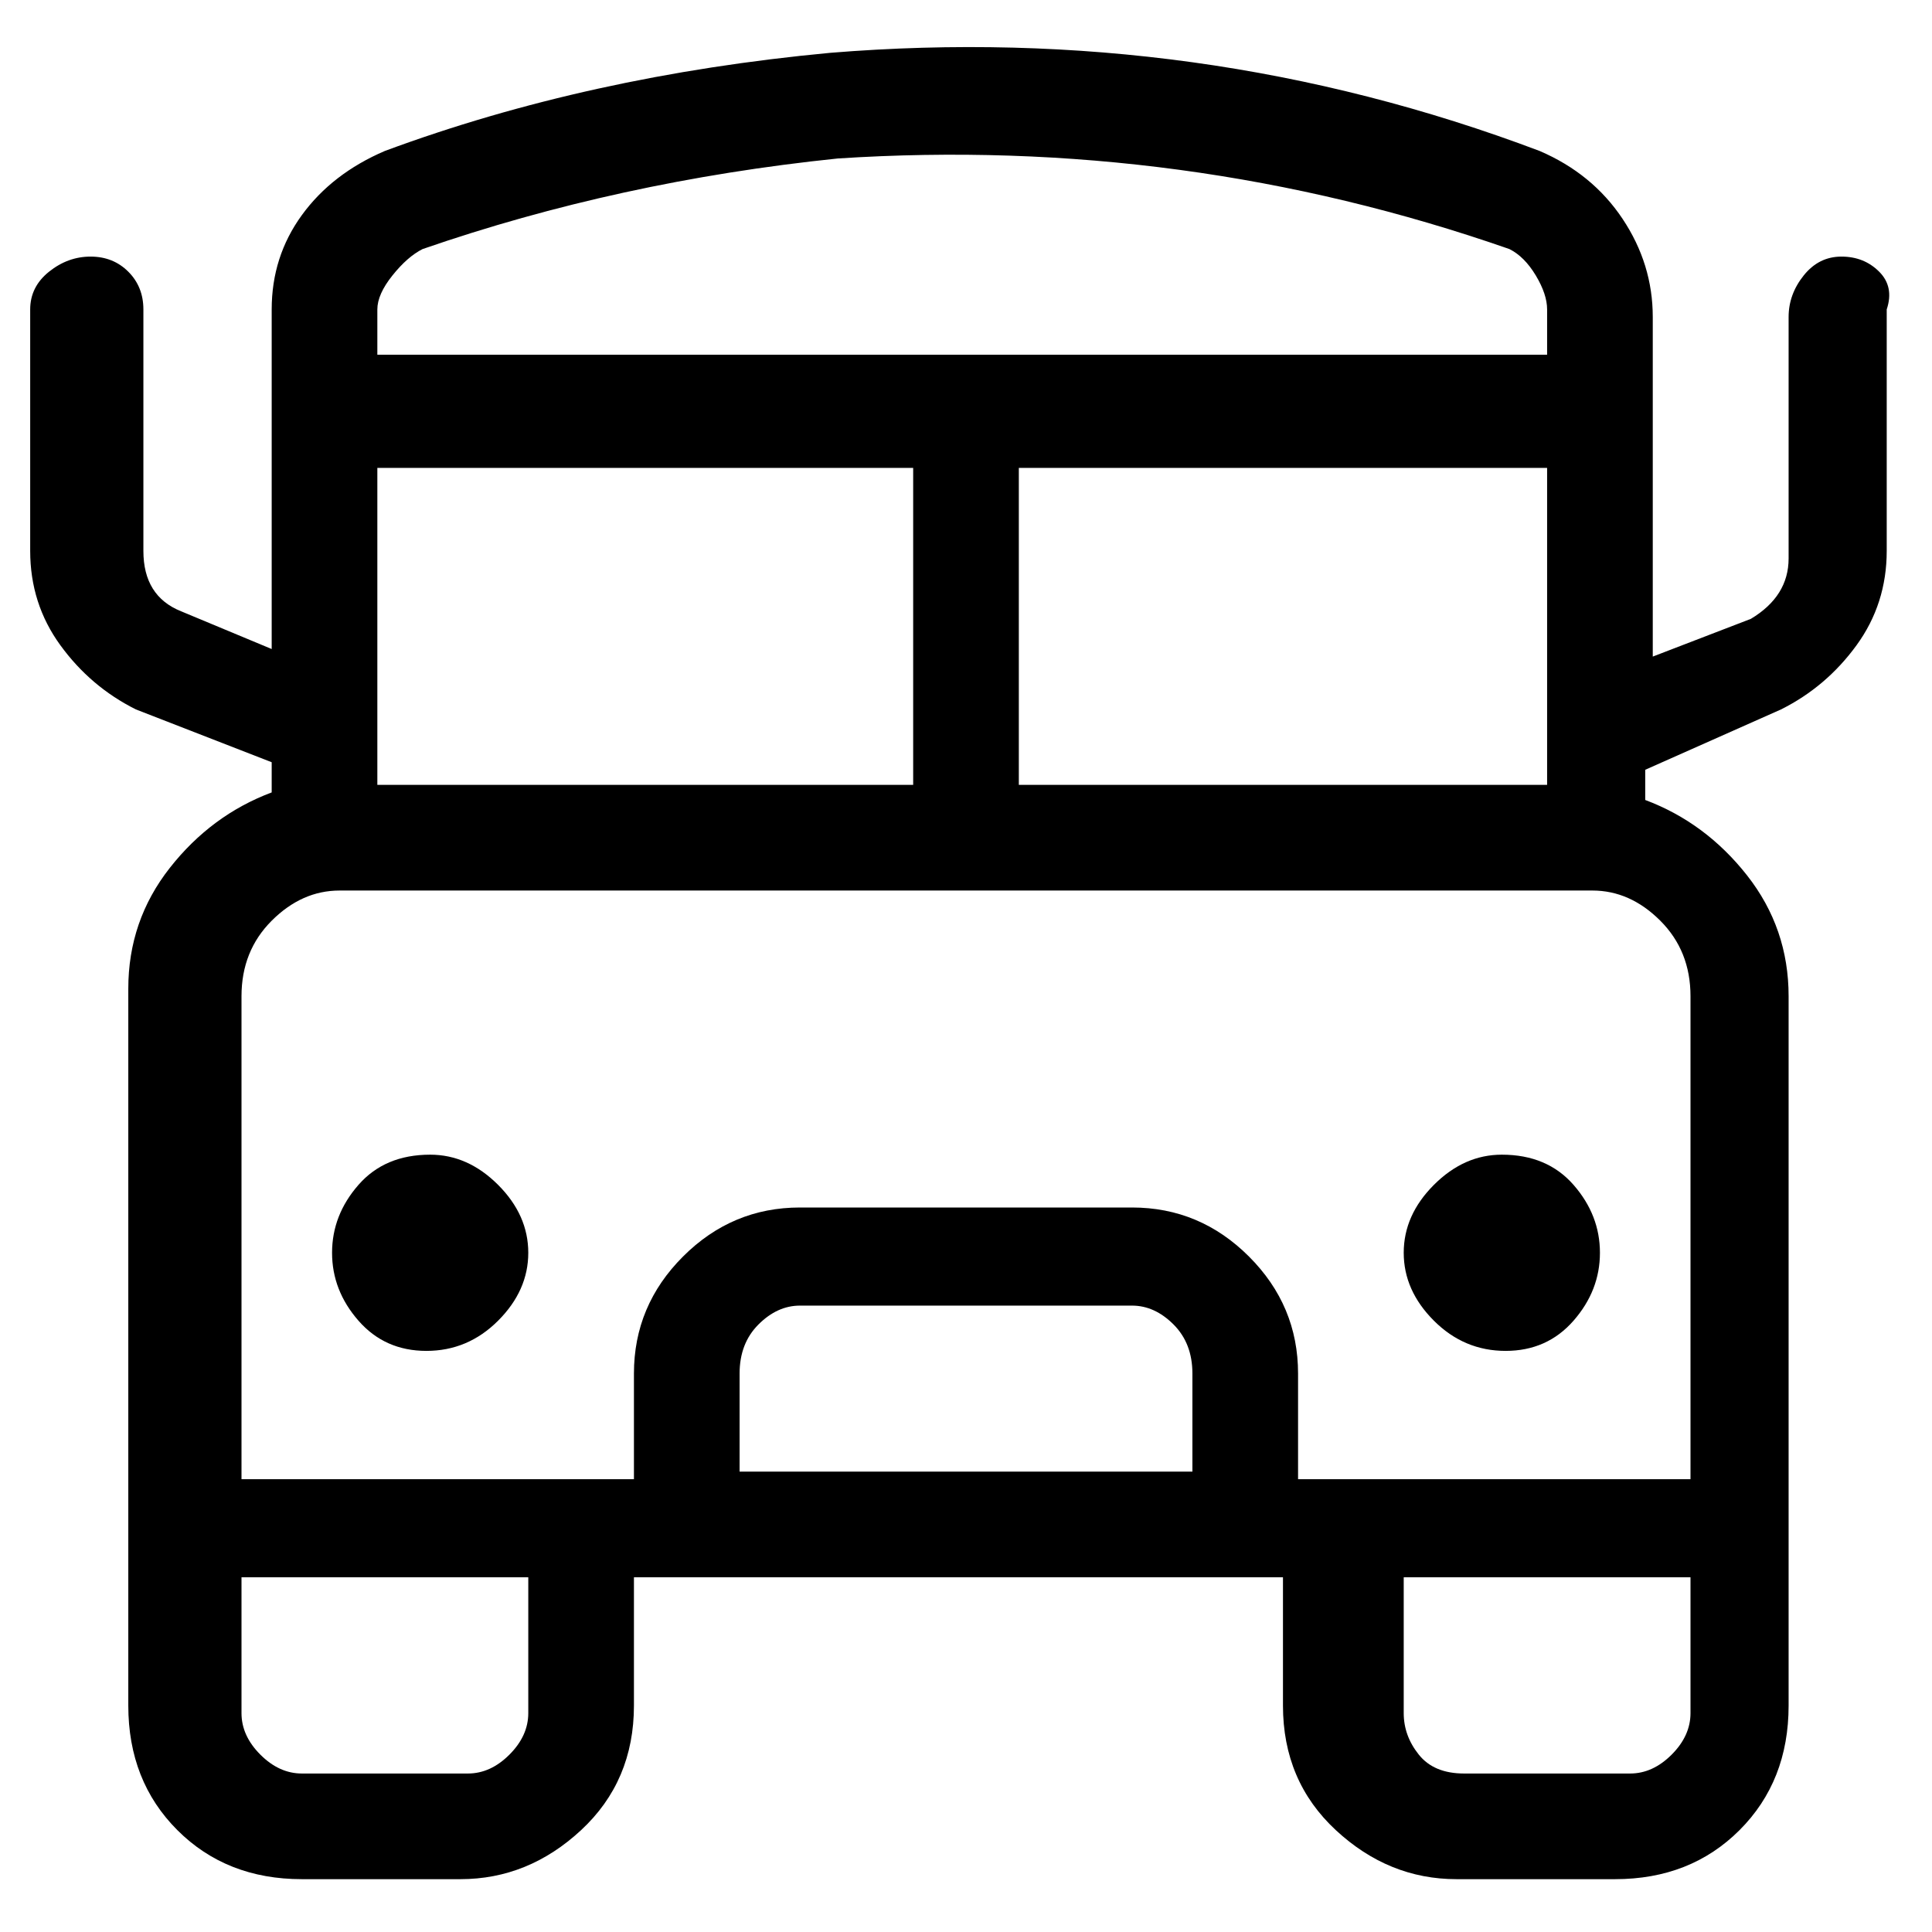 <svg viewBox="0 0 256 256" xmlns="http://www.w3.org/2000/svg">
  <path transform="scale(1, -1) translate(0, -256)" fill="currentColor" d="M57 103q-6 0 -9.5 -4t-3.5 -9t3.5 -9t9 -4t9.5 4t4 9t-4 9t-9 4zM199 103q-5 0 -9 -4t-4 -9t4 -9t9.5 -4t9 4t3.5 9t-3.5 9t-9.5 4zM244 222q-3 0 -5 -2.5t-2 -5.5v-32q0 -5 -5 -8l-13 -5v45q0 7 -4 13t-11 9q-45 17 -94 13q-32 -3 -59 -13q-7 -3 -11 -8.5t-4 -12.5v-45 l-12 5q-5 2 -5 8v32q0 3 -2 5t-5 2t-5.5 -2t-2.5 -5v-32q0 -7 4 -12.5t10 -8.5l18 -7v-4q-8 -3 -13.5 -10t-5.5 -16v-95q0 -10 6.5 -16.5t16.5 -6.5h21q9 0 16 6.5t7 16.5v17h86v-17q0 -10 7 -16.5t16 -6.5h21q10 0 16.5 6.5t6.5 16.5v94q0 9 -5.5 16t-13.5 10v4l18 8 q6 3 10 8.5t4 12.5v32q1 3 -1 5t-5 2zM135 152v42h70v-42h-70zM50 194h71v-42h-71v42zM56 223q26 9 55 12q46 3 89 -12q2 -1 3.5 -3.5t1.5 -4.5v-6h-155v6q0 2 2 4.5t4 3.5zM70 29q0 -3 -2.5 -5.5t-5.5 -2.5h-22q-3 0 -5.5 2.5t-2.5 5.5v18h38v-18zM158 61h-60v13 q0 4 2.5 6.5t5.5 2.5h44q3 0 5.5 -2.5t2.5 -6.5v-13zM224 29q0 -3 -2.5 -5.5t-5.5 -2.5h-22q-4 0 -6 2.5t-2 5.5v18h38v-18zM224 124v-64h-52v14q0 9 -6.5 15.5t-15.5 6.5h-44q-9 0 -15.5 -6.5t-6.5 -15.5v-14h-52v64q0 6 4 10t9 4h166q5 0 9 -4t4 -10z" />
</svg>